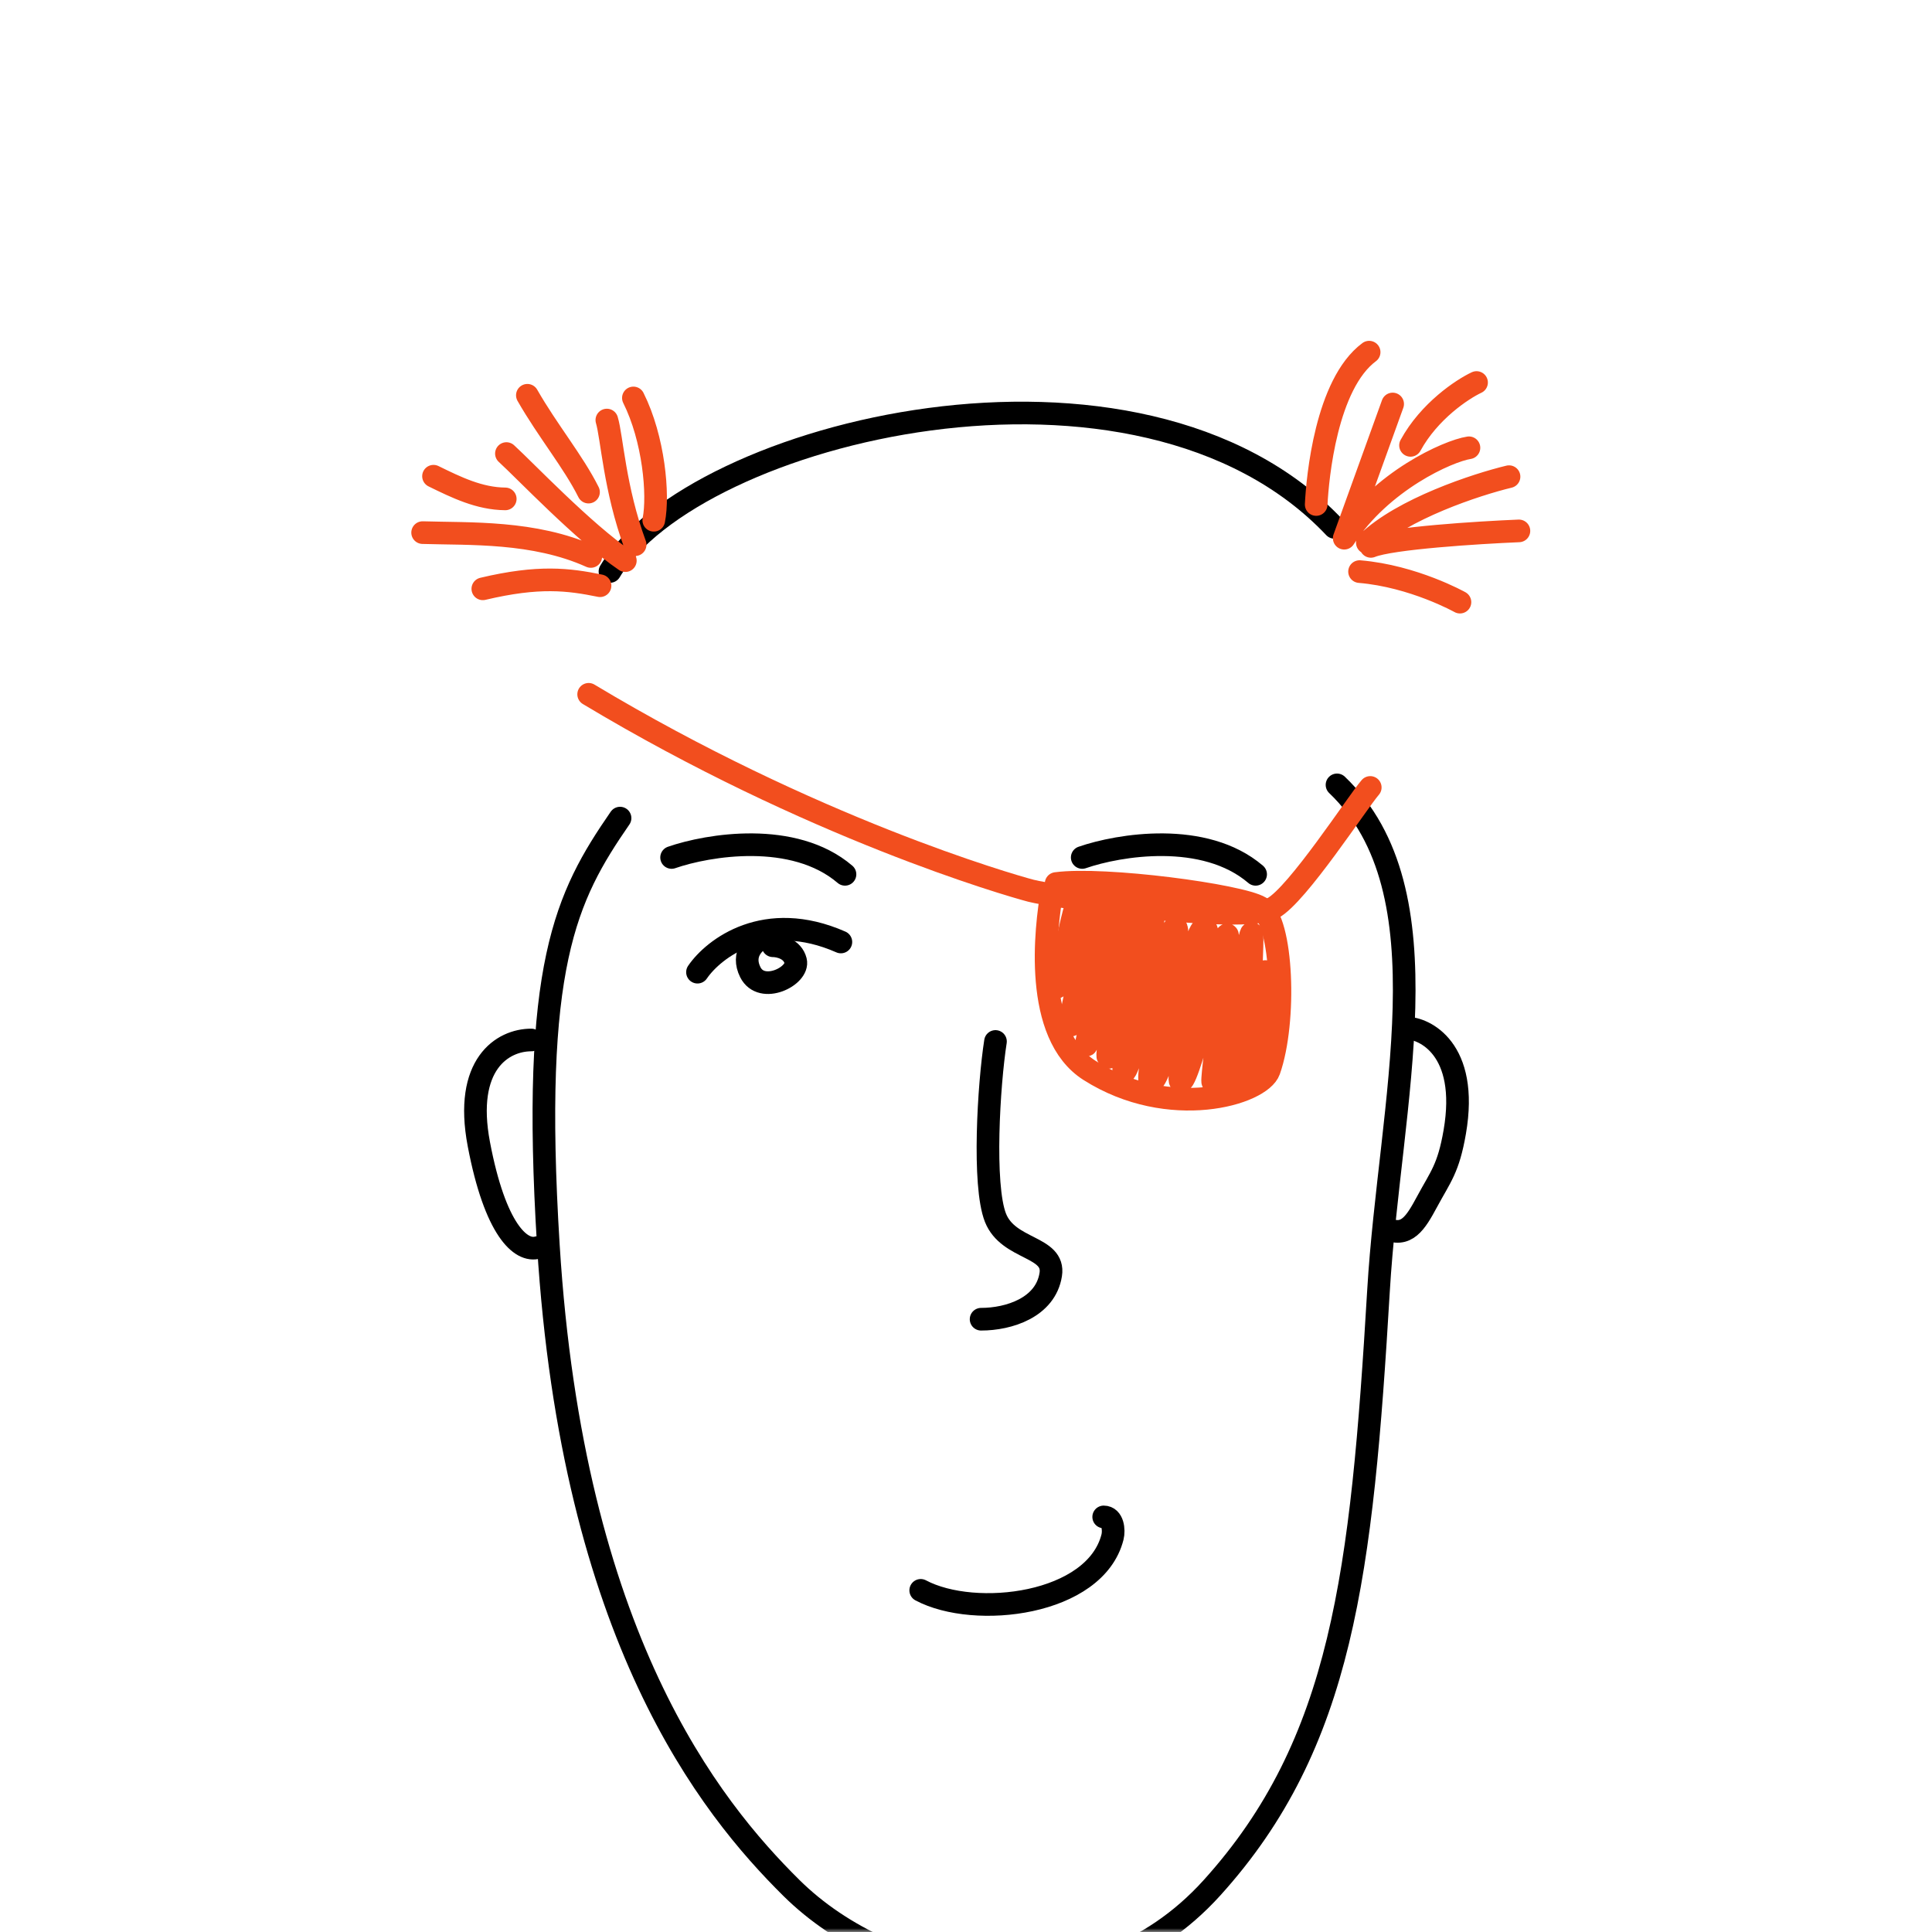 <svg xmlns:dc="http://purl.org/dc/elements/1.1/" xmlns:cc="http://creativecommons.org/ns#" xmlns:rdf="http://www.w3.org/1999/02/22-rdf-syntax-ns#" xmlns:svg="http://www.w3.org/2000/svg" xmlns="http://www.w3.org/2000/svg" viewBox="0 0 256 256" fill="none"><mask id="avatarsRadiusMask"><rect width="256" height="256" rx="0" ry="0" x="0" y="0" fill="#fff"/></mask><g mask="url(#avatarsRadiusMask)"><rect fill="transparent" width="256" height="256" x="0" y="0"/><g><g stroke="#000" stroke-width="3" stroke-linecap="round" stroke-linejoin="round"><path d="M186.418 136.234c2.238 0 8.261 2.671 6.343 13.766-.842 4.87-1.878 5.906-3.668 9.233-1.514 2.813-2.735 4.84-5.48 3.522M70.397 137.803c-3.813 0-8.954 3.22-6.948 13.797 2.154 11.351 5.56 14.377 7.83 13.699"/><path d="M82.16 108.404c-7.185 10.414-11.794 19.513-9.5 56.596 3.213 51.899 21.394 74.456 32.204 85.161 13.18 13.049 39.297 18.138 55.713 0 17.334-19.153 19.857-41.718 22.084-79.161 1.478-24.861 9.352-52.816-5.5-67"/></g><g transform="translate(117 131)"><path d="M13 43.803c3.666 0 8.537-1.535 9.228-5.918.602-3.812-5.617-3.21-7.322-7.523s-.893-17.67 0-23.362" stroke="#000" stroke-width="3" stroke-linecap="round" stroke-linejoin="round"/></g><g transform="translate(63 147)"/><g transform="translate(100 194)"><path d="M22 16.73c7.19 3.826 23.134 1.937 25.412-7.063.236-.934.055-2.667-1.167-2.667" stroke="#000" stroke-width="3" stroke-linecap="round" stroke-linejoin="round"/></g><g transform="translate(0 -34)"><g stroke-width="3" stroke-linecap="round" stroke-linejoin="round"><path d="M80.824 109.724c11-18.499 70-33.353 96-5.845" stroke="#000"/><path d="M78.284 107.735c-7.517-3.383-16.061-2.969-22.284-3.161M79.508 111.611c-4.185-.853-8.103-1.35-15.531.411M82.86 108.288c-5.527-3.761-13.262-11.913-15.757-14.189M77.982 99.206c-2.026-4.051-5.402-8.103-8.103-12.83M80.41 89.659c.677 2.25 1.022 9.127 3.748 16.515M83.927 86.73c2.7 5.401 3.375 12.83 2.7 16.206M66.948 100.106c-3.442-.033-6.474-1.519-9.506-3.005M174.402 100.85c.172-3.542 1.327-15.959 7.016-20.187M178.115 105.315l6.419-17.785M194.644 93.333c-2.788.43-11.644 4.412-16.529 11.981M195.651 84.685c-1.886.885-6.277 3.79-8.75 8.328M199.954 97.16c-4.316 1.04-14.112 4.248-18.774 8.753M201.264 104.346c-5.416.226-16.922.953-19.615 2.053M193.451 113.787s-6.149-3.447-13.303-4.047" stroke="rgba(242, 78, 30, 1)"/></g></g><g transform="translate(72 160)"/><g transform="translate(72 89)"><g stroke-width="3" stroke-linecap="round" stroke-linejoin="round"><path d="M20.42 39.818c2.168-3.167 9-8.4 19-4" stroke="#000"/><path d="M28.92 35.318c-1 .5-2.7 2.1-1.5 4.5 1.5 3 6.5.5 6-1.5-.4-1.6-2.166-2-3-2M16.99 24.619c4.828-1.675 16.183-3.573 22.976 2.233M71.4 24.619c4.829-1.675 16.184-3.573 22.977 2.233" stroke="#000"/><path d="M67.944 28.07c6.41-.85 24.343 1.538 27.055 3.166 2.96 1.776 3.452 15.124 1.17 21.6-1.129 3.2-13.275 6.681-23.796 0-7.518-4.774-5.832-18.864-4.97-23.74" stroke="#F24E1E"/><path d="M70.584 31.088c-.693 1.764-1.81 8.396-2.519 10.705l5.117-10.22c-.793 3.218-3.57 14.255-3.333 15.205.297 1.189 5.822-15.28 6.416-15.205.594.074-4.337 16.914-4.337 17.88 0 .965 5.786-17.185 6.678-17.185.89 0-4.375 17.927-3.781 18.818.594.891 5.141-17.296 5.884-18.187.743-.891-4.547 20.192-3.73 20.118.817-.074 6.164-20.944 6.907-19.013.743 1.931-5.108 21.938-3.177 20.304 1.931-1.634 5.625-21.79 7.036-20.304 1.411 1.485-4.491 20.824-3.229 20.304 1.263-.52 5.502-19.441 6.096-19.441.595 0-2.436 20.811-1.86 19.441.172-.41 4.602-18.253 4.973-19.441.372-1.189.075 3.064 0 6.926-.059 3.09-2.093 10.51-2.44 12.515l4.378-14.574c.066 2.295.108 7.524-.246 10.084-.354 2.56-.787 3.657-.959 3.886M6 3c29.494 17.714 55.633 25.247 58.601 26.027 2.969.781 27.994 4.49 32.056 2.303 3.249-1.75 11.191-14.01 12.909-15.99" stroke="#F24E1E"/></g></g></g></g></svg>